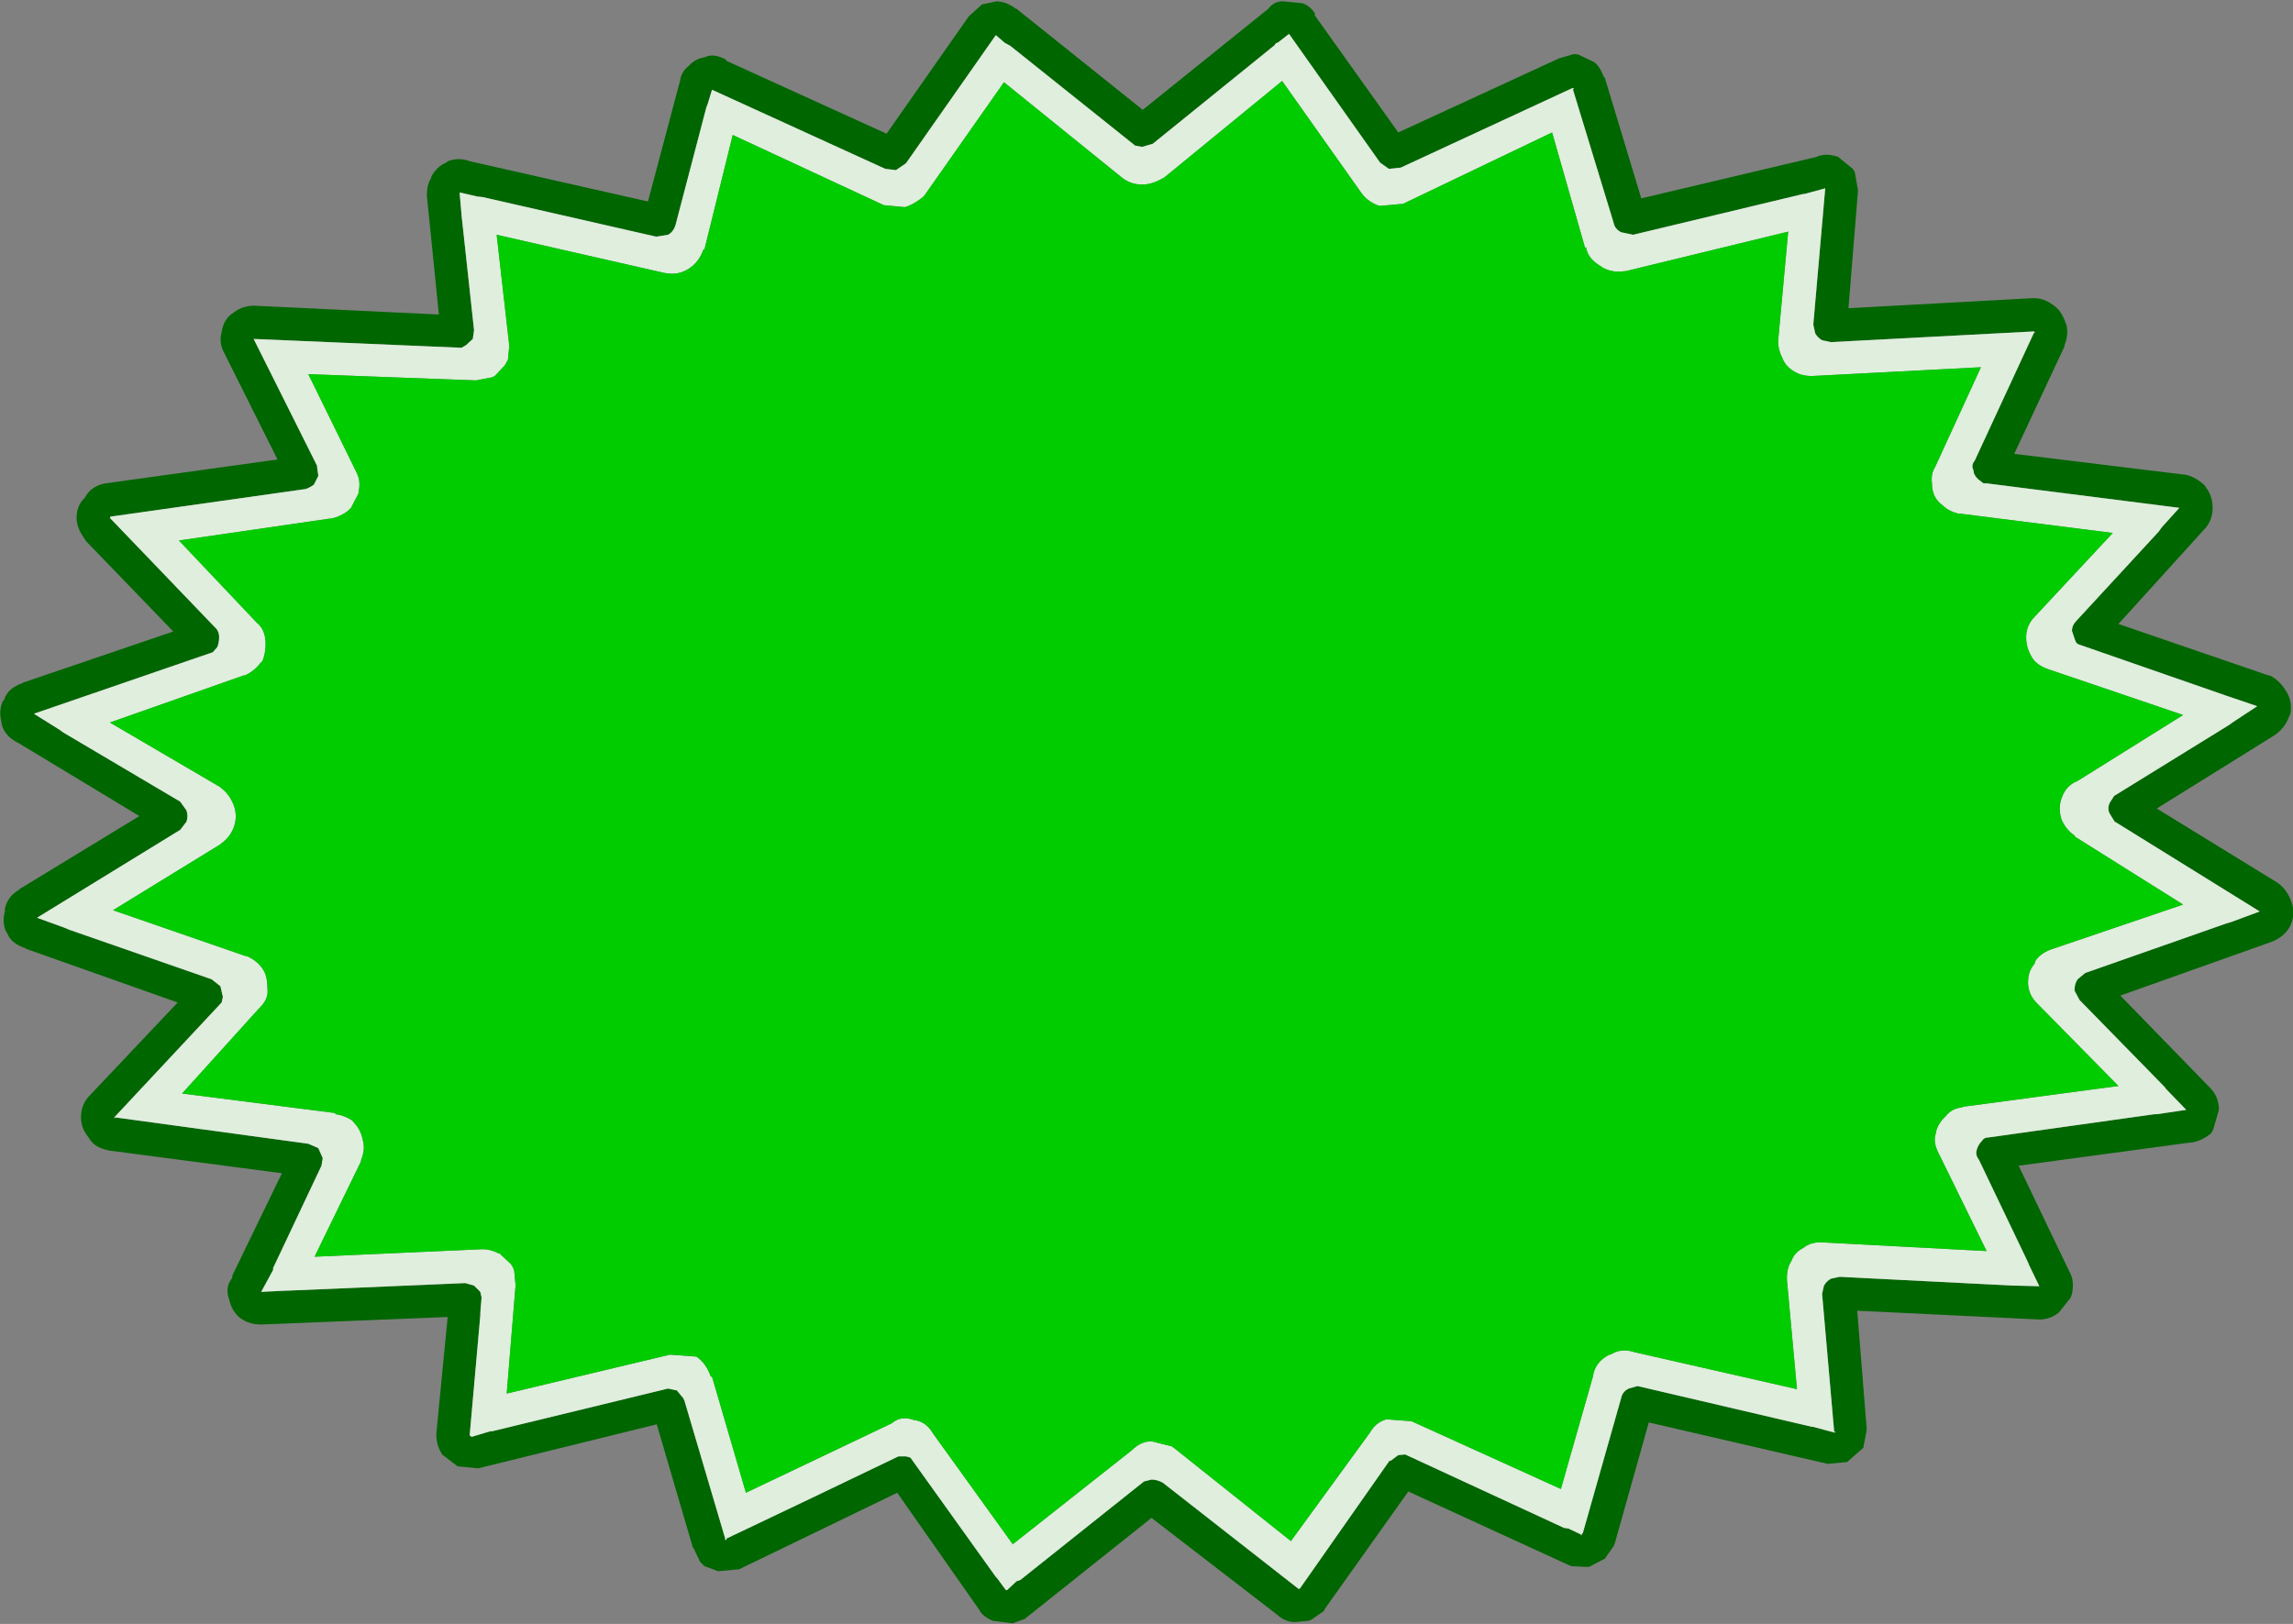 <?xml version="1.0" encoding="UTF-8" standalone="no"?>
<svg xmlns:ffdec="https://www.free-decompiler.com/flash" xmlns:xlink="http://www.w3.org/1999/xlink" ffdec:objectType="shape" height="129.35px" width="182.6px" xmlns="http://www.w3.org/2000/svg">
  <rect width="100%" height="100%" fill="#808080" stroke="none"/>
  <g transform="matrix(1.0, 0.0, 0.0, 1.0, 88.95, 62.25)">
    <path d="M22.6 -31.7 L23.1 -31.0 23.15 -30.95 24.8 -25.45 32.8 -27.35 Q33.2 -27.55 33.8 -27.35 L33.85 -27.3 34.45 -26.8 34.55 -26.65 34.7 -25.85 34.7 -25.75 34.25 -20.45 42.65 -20.9 42.7 -20.9 43.6 -20.6 44.15 -19.75 44.2 -19.7 44.1 -18.75 44.1 -18.7 41.8 -13.8 49.55 -12.85 49.6 -12.85 50.5 -12.35 50.55 -12.3 50.85 -11.35 Q50.85 -10.75 50.45 -10.35 L46.55 -6.05 53.4 -3.7 53.45 -3.7 54.2 -3.0 Q54.5 -2.55 54.4 -1.95 L54.35 -1.85 53.7 -1.0 48.3 2.35 53.8 5.75 54.45 6.65 54.5 6.75 54.4 7.7 54.35 7.8 53.5 8.45 46.65 10.9 50.75 15.1 Q51.15 15.5 51.15 16.1 L50.9 17.0 50.8 17.15 49.9 17.6 49.85 17.6 42.0 18.65 44.35 23.55 44.45 24.5 44.4 24.65 43.85 25.35 42.95 25.65 42.9 25.65 34.65 25.25 35.1 30.65 35.1 30.7 34.95 31.45 34.95 31.5 34.2 32.15 33.3 32.25 25.15 30.35 23.6 35.85 23.55 36.0 23.15 36.55 22.45 36.95 22.25 36.95 21.65 36.9 21.5 36.85 14.2 33.5 10.4 38.85 10.35 38.95 9.8 39.35 9.65 39.4 9.05 39.45 Q8.6 39.45 8.25 39.15 L2.5 34.7 -3.15 39.2 -3.3 39.3 -3.85 39.5 -4.75 39.4 -5.35 38.9 -9.1 33.55 -16.3 37.05 -16.35 37.05 -17.25 37.15 -17.9 36.9 -18.1 36.7 -18.4 36.05 -18.4 36.1 -20.05 30.45 -28.2 32.45 -28.25 32.45 -29.1 32.35 -29.15 32.35 -29.85 31.8 -29.9 31.7 -30.1 30.9 -30.1 30.85 -29.6 25.55 -38.1 25.9 -39.05 25.6 -39.55 24.75 Q-39.75 24.2 -39.45 23.8 L-39.4 23.7 -39.4 23.65 -37.15 19.0 -45.0 17.95 Q-45.65 17.85 -45.9 17.45 L-45.95 17.4 -46.3 16.45 Q-46.3 15.85 -45.9 15.45 L-41.9 11.2 -48.85 8.75 -48.8 8.75 -49.65 8.1 -49.65 8.05 -49.7 8.0 -49.75 6.95 -49.8 7.05 Q-49.7 6.4 -49.1 6.05 L-49.15 6.05 -43.65 2.7 -49.15 -0.6 -49.2 -0.65 Q-49.85 -1.0 -49.95 -1.6 L-49.9 -1.5 Q-50.1 -2.1 -49.85 -2.55 L-49.8 -2.6 -49.8 -2.65 -48.95 -3.35 -49.0 -3.35 -42.1 -5.7 -46.1 -9.85 -46.1 -9.9 Q-46.5 -10.4 -46.5 -10.9 -46.5 -11.45 -46.15 -11.8 L-45.2 -12.45 -37.35 -13.55 -39.75 -18.35 -39.9 -19.35 Q-39.8 -19.95 -39.35 -20.25 L-38.4 -20.55 -30.0 -20.15 -30.55 -25.55 -30.55 -25.65 -30.35 -26.4 -30.35 -26.45 -29.65 -27.1 -29.6 -27.15 Q-29.1 -27.35 -28.55 -27.15 L-20.45 -25.3 -19.0 -30.8 -18.6 -31.5 Q-18.35 -31.8 -17.85 -31.9 L-16.85 -31.75 -16.95 -31.75 -9.6 -28.4 -5.85 -33.75 -5.25 -34.3 -4.55 -34.45 -4.35 -34.4 -3.7 -34.1 -3.65 -34.1 2.1 -29.5 7.8 -34.1 Q8.05 -34.4 8.45 -34.45 L9.35 -34.35 9.95 -33.85 9.9 -33.85 13.75 -28.45 21.05 -31.85 21.75 -32.05 21.95 -32.0 22.6 -31.7 M21.7 -30.45 L21.75 -30.45 21.7 -30.5 13.85 -26.85 13.3 -26.8 12.9 -27.1 8.75 -32.95 8.25 -32.55 8.1 -32.45 2.55 -27.95 Q2.3 -27.8 2.05 -27.8 L1.75 -27.85 -3.95 -32.4 -4.2 -32.55 -4.6 -32.9 -8.7 -27.05 -9.15 -26.75 -9.65 -26.8 -17.55 -30.4 -17.75 -29.75 -17.8 -29.6 -19.2 -24.25 Q-19.3 -23.95 -19.55 -23.8 L-20.1 -23.7 -28.0 -25.5 -28.25 -25.55 -29.0 -25.7 -29.05 -25.7 -28.95 -24.75 -28.95 -24.7 -28.4 -19.45 -28.45 -19.05 -28.75 -18.75 -28.95 -18.65 -38.4 -19.05 -38.45 -19.05 -38.4 -19.0 -35.55 -13.25 -35.55 -13.2 Q-35.45 -13.05 -35.5 -12.8 L-35.7 -12.4 -36.05 -12.2 -44.95 -10.95 -45.0 -10.9 -40.2 -5.9 -40.0 -5.45 -40.1 -5.0 -40.3 -4.75 -48.45 -1.95 -47.3 -1.25 -47.1 -1.1 -41.8 2.05 -41.5 2.45 -41.5 2.95 -41.8 3.35 -48.3 7.35 -47.05 7.8 -46.85 7.9 -40.35 10.15 Q-40.1 10.25 -39.95 10.45 L-39.85 10.95 -39.9 11.2 -44.8 16.45 -44.75 16.5 -44.75 16.45 -35.95 17.65 -35.5 17.85 -35.3 18.3 -35.35 18.65 -37.55 23.3 -37.55 23.4 -38.1 24.4 -36.95 24.35 -36.85 24.35 -28.8 24.0 -28.4 24.1 -28.1 24.4 -28.05 24.65 -28.1 25.35 -28.1 25.45 -28.6 30.95 -28.55 30.95 -28.5 31.0 -27.65 30.75 -27.55 30.75 -19.55 28.8 -19.15 28.9 -18.85 29.25 -18.8 29.35 -16.95 35.65 -16.95 35.7 -16.9 35.7 -16.9 35.65 -9.05 31.9 -8.7 31.9 -8.5 31.95 -4.6 37.4 -4.55 37.45 -4.15 38.0 -4.1 38.0 -3.65 37.6 -3.5 37.55 2.15 33.05 2.5 32.95 Q2.75 32.95 3.0 33.1 L9.2 37.95 9.25 37.95 13.35 32.1 13.4 32.1 13.75 31.85 14.05 31.8 21.3 35.15 21.5 35.2 22.05 35.45 22.1 35.5 22.1 35.45 22.15 35.4 23.9 29.25 Q23.95 28.95 24.25 28.8 L24.65 28.7 32.6 30.55 32.65 30.55 33.6 30.8 33.6 30.7 33.05 24.5 33.15 24.1 33.45 23.8 33.85 23.7 41.75 24.1 41.85 24.1 42.95 24.15 42.5 23.2 42.45 23.05 40.2 18.4 40.1 17.95 40.35 17.5 Q40.45 17.35 40.65 17.35 L48.2 16.3 48.3 16.3 49.65 16.1 48.75 15.15 48.65 15.05 44.8 11.1 44.55 10.65 Q44.55 10.35 44.7 10.15 44.8 9.95 45.05 9.85 L51.5 7.6 51.7 7.55 53.0 7.05 46.45 3.0 46.4 2.95 46.15 2.6 46.15 2.1 46.35 1.8 51.6 -1.45 51.8 -1.6 52.9 -2.3 51.55 -2.75 51.45 -2.8 44.8 -5.1 44.6 -5.3 44.45 -5.75 44.65 -6.2 48.4 -10.25 48.55 -10.45 49.35 -11.35 40.55 -12.45 40.4 -12.45 40.15 -12.65 39.95 -13.05 40.0 -13.5 42.7 -19.3 42.75 -19.35 42.7 -19.4 33.45 -18.9 33.05 -19.0 32.75 -19.3 32.65 -19.7 33.2 -25.9 32.25 -25.65 32.2 -25.65 24.45 -23.8 23.9 -23.9 Q23.6 -24.05 23.55 -24.35 L21.7 -30.45 M33.6 30.8 L33.65 30.8 33.65 30.75 33.6 30.8" fill="#006600" fill-rule="evenodd" stroke="none"/>
    <path d="M21.7 -30.45 L23.55 -24.35 Q23.6 -24.05 23.9 -23.9 L24.45 -23.8 32.2 -25.65 32.25 -25.65 33.2 -25.9 32.65 -19.7 32.75 -19.3 33.05 -19.0 33.45 -18.9 42.7 -19.4 42.7 -19.3 40.0 -13.5 39.95 -13.05 40.15 -12.65 40.4 -12.45 40.55 -12.45 49.35 -11.35 48.55 -10.45 48.4 -10.25 44.65 -6.2 44.45 -5.75 44.6 -5.3 44.8 -5.1 51.45 -2.8 51.55 -2.75 52.9 -2.3 51.8 -1.6 51.6 -1.45 46.35 1.8 46.15 2.1 46.15 2.6 46.4 2.95 46.45 3.0 53.0 7.05 51.7 7.55 51.5 7.6 45.05 9.85 Q44.8 9.95 44.7 10.15 44.55 10.35 44.55 10.65 L44.8 11.1 48.65 15.05 48.75 15.15 49.65 16.1 48.3 16.3 48.2 16.3 40.65 17.35 Q40.45 17.35 40.35 17.5 L40.1 17.95 40.2 18.4 42.45 23.05 42.5 23.2 42.95 24.15 41.85 24.1 41.75 24.1 33.85 23.7 33.45 23.8 33.15 24.1 33.05 24.5 33.6 30.7 33.6 30.8 32.65 30.55 32.6 30.55 24.65 28.7 24.25 28.8 Q23.95 28.95 23.9 29.25 L22.15 35.4 22.1 35.45 22.1 35.5 22.05 35.45 21.5 35.2 21.3 35.15 14.05 31.8 13.75 31.85 13.4 32.1 13.35 32.1 9.25 37.95 9.2 37.95 3.0 33.1 Q2.75 32.95 2.5 32.95 L2.15 33.05 -3.5 37.55 -3.65 37.6 -4.1 38.0 -4.15 38.0 -4.55 37.45 -4.6 37.4 -8.5 31.95 -8.7 31.9 -9.05 31.9 -16.9 35.65 -16.95 35.65 -18.8 29.35 -18.85 29.25 -19.15 28.9 -19.55 28.8 -27.55 30.75 -27.65 30.75 -28.5 31.0 -28.55 30.95 -28.6 30.95 -28.1 25.45 -28.1 25.35 -28.05 24.65 -28.1 24.4 -28.4 24.1 -28.8 24.0 -36.85 24.35 -36.95 24.35 -38.1 24.4 -37.55 23.4 -37.55 23.3 -35.35 18.65 -35.3 18.3 -35.5 17.85 -35.95 17.65 -44.75 16.45 -44.8 16.45 -39.9 11.2 -39.85 10.95 -39.95 10.45 Q-40.1 10.25 -40.35 10.15 L-46.85 7.9 -47.05 7.8 -48.3 7.35 -41.8 3.35 -41.5 2.95 -41.5 2.45 -41.8 2.05 -47.1 -1.1 -47.3 -1.25 -48.45 -1.95 -40.3 -4.75 -40.1 -5.0 -40.0 -5.45 -40.2 -5.9 -45.0 -10.9 -44.95 -10.95 -36.05 -12.2 -35.7 -12.4 -35.5 -12.8 Q-35.45 -13.05 -35.55 -13.2 L-35.55 -13.25 -38.4 -19.0 -38.4 -19.05 -28.95 -18.65 -28.75 -18.75 -28.45 -19.05 -28.4 -19.45 -28.95 -24.7 -28.95 -24.75 -29.05 -25.7 -29.0 -25.7 -28.25 -25.55 -28.0 -25.5 -20.1 -23.7 -19.55 -23.8 Q-19.3 -23.95 -19.2 -24.25 L-17.8 -29.6 -17.75 -29.75 -17.55 -30.4 -9.65 -26.8 -9.15 -26.75 -8.7 -27.05 -4.6 -32.9 -4.2 -32.55 -3.95 -32.4 1.75 -27.85 2.05 -27.8 Q2.3 -27.8 2.55 -27.95 L8.1 -32.45 8.25 -32.55 8.75 -32.95 12.9 -27.1 13.3 -26.8 13.85 -26.85 21.7 -30.5 21.7 -30.45 M22.25 -23.25 L20.75 -28.45 13.95 -25.2 13.85 -25.2 12.9 -25.1 12.8 -25.15 12.05 -25.7 8.45 -30.8 3.05 -26.4 2.95 -26.35 2.05 -26.1 Q1.55 -26.1 1.15 -26.4 L-4.25 -30.75 -7.8 -25.65 -7.9 -25.55 -8.6 -25.1 -8.75 -25.05 -9.65 -25.15 -9.7 -25.15 -16.6 -28.35 -17.9 -23.15 -17.95 -23.1 -18.6 -22.25 Q-19.1 -21.95 -19.65 -22.05 L-19.7 -22.05 -27.35 -23.8 -26.8 -18.75 -26.8 -18.7 -26.85 -18.1 -27.0 -17.85 -27.45 -17.35 -27.55 -17.3 -28.3 -17.15 -35.95 -17.45 -33.75 -12.95 Q-33.55 -12.55 -33.65 -12.05 L-33.65 -12.0 -34.0 -11.35 -34.15 -11.2 Q-34.5 -10.95 -34.9 -10.85 L-34.95 -10.85 -41.85 -9.85 -38.3 -6.1 Q-37.9 -5.8 -37.9 -5.15 -37.9 -4.7 -38.05 -4.35 L-38.15 -4.25 -38.85 -3.7 -38.9 -3.7 -45.0 -1.55 -39.95 1.4 -39.9 1.45 Q-39.55 1.7 -39.35 2.2 -39.15 2.7 -39.35 3.25 -39.55 3.7 -39.9 3.95 L-39.95 4.0 -44.85 7.0 -38.8 9.1 -38.75 9.1 -38.05 9.65 -37.95 9.8 Q-37.8 10.1 -37.8 10.6 -37.75 11.05 -38.2 11.5 L-41.7 15.35 -34.75 16.25 -34.7 16.3 Q-34.3 16.35 -33.95 16.6 L-33.8 16.75 Q-33.55 17.05 -33.45 17.5 -33.35 17.9 -33.55 18.4 L-33.55 18.45 -35.65 22.8 -28.0 22.45 -27.25 22.65 -27.15 22.7 -26.7 23.15 -26.55 23.45 -26.5 24.05 -26.5 24.15 -26.9 29.05 -19.45 27.25 -18.3 27.35 -18.25 27.35 Q-17.8 27.65 -17.6 28.25 L-17.55 28.25 -16.0 33.55 -9.3 30.35 -8.35 30.25 Q-7.8 30.3 -7.5 30.8 L-7.45 30.9 -3.85 35.9 1.6 31.6 Q2.0 31.2 2.5 31.2 L3.4 31.45 3.5 31.5 8.85 35.75 12.45 30.8 Q12.7 30.35 13.2 30.2 L14.3 30.3 14.35 30.3 21.15 33.4 22.6 28.25 Q22.7 27.6 23.35 27.25 L23.4 27.25 24.5 27.15 31.9 28.85 31.45 23.85 31.45 23.75 31.65 23.0 Q31.8 22.6 32.2 22.4 L33.0 22.15 40.55 22.55 38.4 18.15 Q38.1 17.6 38.25 17.2 38.3 16.75 38.7 16.4 38.95 16.05 39.45 16.0 L39.5 15.95 46.55 15.0 42.9 11.3 Q42.45 10.85 42.45 10.3 42.45 9.8 42.7 9.5 L42.75 9.4 42.75 9.35 Q42.95 9.0 43.45 8.8 L49.5 6.75 44.6 3.65 44.55 3.6 Q44.2 3.35 44.0 2.9 43.8 2.35 44.0 1.85 44.2 1.3 44.7 1.1 L49.5 -1.9 43.35 -4.0 Q42.8 -4.2 42.6 -4.6 L42.35 -5.45 Q42.35 -6.0 42.75 -6.4 L46.3 -10.2 39.3 -11.1 39.25 -11.1 Q38.8 -11.2 38.55 -11.45 38.05 -11.8 38.05 -12.45 38.0 -12.9 38.2 -13.2 L40.3 -17.75 32.6 -17.35 31.8 -17.55 Q31.4 -17.8 31.25 -18.15 L31.05 -18.9 31.05 -18.95 31.5 -23.95 24.1 -22.15 24.05 -22.15 23.05 -22.3 23.0 -22.35 Q22.4 -22.7 22.3 -23.2 L22.3 -23.25 22.25 -23.25" fill="#dfeedd" fill-rule="evenodd" stroke="none"/>
    <path d="M22.3 -23.2 Q22.4 -22.7 23.0 -22.35 L23.05 -22.3 24.05 -22.15 24.1 -22.15 31.5 -23.95 31.05 -18.95 31.05 -18.9 31.25 -18.15 Q31.4 -17.8 31.8 -17.55 L32.6 -17.35 40.3 -17.75 38.2 -13.2 Q38.0 -12.9 38.05 -12.45 38.05 -11.8 38.55 -11.45 38.8 -11.2 39.25 -11.1 L39.3 -11.1 46.3 -10.2 42.75 -6.4 Q42.35 -6.0 42.35 -5.45 L42.6 -4.6 Q42.8 -4.2 43.35 -4.0 L49.5 -1.9 44.7 1.1 Q44.2 1.3 44.0 1.85 43.8 2.35 44.0 2.9 44.2 3.35 44.55 3.6 L44.6 3.65 49.5 6.75 43.45 8.8 Q42.95 9.0 42.75 9.35 L42.75 9.4 42.7 9.5 Q42.45 9.8 42.45 10.3 42.45 10.85 42.9 11.3 L46.55 15.0 39.5 15.95 39.45 16.0 Q38.95 16.05 38.7 16.4 38.3 16.75 38.25 17.2 38.1 17.6 38.4 18.15 L40.55 22.55 33.0 22.15 32.2 22.4 Q31.8 22.6 31.65 23.0 L31.45 23.75 31.45 23.85 31.9 28.85 24.5 27.15 23.4 27.25 23.35 27.25 Q22.7 27.6 22.6 28.25 L21.15 33.4 14.35 30.3 14.3 30.3 13.2 30.2 Q12.7 30.35 12.45 30.8 L8.85 35.75 3.5 31.5 3.4 31.45 2.5 31.2 Q2.0 31.2 1.6 31.6 L-3.85 35.9 -7.45 30.9 -7.5 30.8 Q-7.8 30.3 -8.35 30.25 L-9.3 30.35 -16.0 33.55 -17.55 28.25 -17.6 28.25 Q-17.8 27.65 -18.25 27.35 L-18.3 27.35 -19.45 27.25 -26.9 29.05 -26.5 24.15 -26.5 24.05 -26.55 23.45 -26.7 23.15 -27.15 22.7 -27.25 22.65 -28.0 22.45 -35.65 22.8 -33.55 18.45 -33.55 18.4 Q-33.35 17.9 -33.45 17.5 -33.55 17.05 -33.8 16.75 L-33.95 16.6 Q-34.3 16.35 -34.7 16.3 L-34.75 16.25 -41.7 15.35 -38.2 11.5 Q-37.75 11.05 -37.8 10.6 -37.8 10.1 -37.95 9.8 L-38.05 9.65 -38.75 9.1 -38.8 9.1 -44.85 7.0 -39.95 4.0 -39.9 3.95 Q-39.55 3.7 -39.35 3.25 -39.15 2.7 -39.35 2.2 -39.55 1.7 -39.9 1.45 L-39.95 1.4 -45.0 -1.55 -38.9 -3.7 -38.85 -3.7 -38.15 -4.25 -38.05 -4.35 Q-37.9 -4.7 -37.9 -5.15 -37.9 -5.8 -38.3 -6.1 L-41.85 -9.85 -34.95 -10.85 -34.9 -10.85 Q-34.5 -10.95 -34.15 -11.2 L-34.0 -11.35 -33.65 -12.0 -33.65 -12.05 Q-33.55 -12.55 -33.75 -12.95 L-35.95 -17.45 -28.3 -17.15 -27.55 -17.3 -27.45 -17.35 -27.0 -17.85 -26.85 -18.1 -26.8 -18.7 -26.8 -18.75 -27.35 -23.8 -19.7 -22.05 -19.65 -22.05 Q-19.1 -21.95 -18.6 -22.25 L-17.95 -23.1 -17.9 -23.15 -16.6 -28.35 -9.7 -25.15 -9.65 -25.15 -8.75 -25.05 -8.6 -25.1 -7.9 -25.55 -7.8 -25.65 -4.25 -30.75 1.15 -26.4 Q1.55 -26.1 2.05 -26.1 L2.95 -26.35 3.05 -26.4 8.45 -30.8 12.05 -25.7 12.8 -25.15 12.9 -25.1 13.85 -25.2 13.95 -25.2 20.75 -28.45 22.25 -23.25 22.3 -23.2" fill="#00cc00" fill-rule="evenodd" stroke="none"/>
    <path d="M21.7 -30.5 L21.75 -30.45 21.7 -30.45 21.7 -30.5 M42.7 -19.4 L42.75 -19.35 42.7 -19.3 42.7 -19.4 M33.6 30.8 L33.65 30.75 33.65 30.8 33.6 30.8 M-16.9 35.65 L-16.9 35.7 -16.95 35.7 -16.95 35.65 -16.9 35.65 M-44.75 16.45 L-44.75 16.5 -44.8 16.45 -44.75 16.45 M-38.4 -19.0 L-38.45 -19.05 -38.4 -19.05 -38.4 -19.0 M22.25 -23.25 L22.3 -23.25 22.3 -23.2 22.25 -23.25" fill="#ffffff" fill-rule="evenodd" stroke="none"/>
    <path d="M57.45 -49.75 L57.55 -49.65 58.6 -48.8 58.75 -48.55 59.0 -47.15 59.0 -46.95 58.25 -37.7 72.9 -38.5 73.0 -38.5 Q73.85 -38.5 74.55 -37.95 75.2 -37.55 75.55 -36.5 L75.6 -36.4 Q75.8 -35.6 75.45 -34.75 L75.45 -34.65 71.45 -26.1 84.95 -24.45 85.05 -24.45 Q85.95 -24.25 86.65 -23.55 L86.7 -23.45 Q87.25 -22.75 87.25 -21.8 87.25 -20.75 86.55 -20.05 L79.75 -12.55 91.7 -8.45 91.8 -8.45 Q92.55 -8.1 93.1 -7.2 93.6 -6.45 93.45 -5.4 L93.35 -5.2 Q93.0 -4.25 92.2 -3.7 L82.8 2.15 92.4 8.05 Q93.2 8.6 93.55 9.65 L93.6 9.8 Q93.8 10.7 93.45 11.45 L93.35 11.65 Q92.85 12.45 91.85 12.8 L79.9 17.05 87.05 24.4 Q87.75 25.1 87.75 26.15 L87.3 27.7 87.15 28.0 Q86.45 28.6 85.6 28.75 L85.5 28.75 71.8 30.6 75.9 39.15 Q76.25 39.8 76.05 40.8 L75.95 41.1 75.0 42.3 Q74.3 42.85 73.45 42.85 L58.95 42.15 59.7 51.55 59.7 51.65 59.45 52.95 59.45 53.05 58.15 54.2 56.6 54.35 42.35 51.05 39.65 60.65 39.55 60.9 38.85 61.9 37.6 62.55 37.25 62.55 36.2 62.5 35.95 62.4 23.2 56.55 16.55 65.9 16.5 66.05 15.5 66.75 15.25 66.85 14.2 66.95 Q13.4 66.95 12.8 66.4 L2.75 58.65 -7.1 66.5 -7.35 66.7 -8.3 67.05 -9.9 66.85 Q-10.7 66.5 -10.95 66.0 L-17.5 56.65 -30.1 62.75 -30.15 62.75 -31.75 62.9 -32.85 62.5 -33.2 62.15 -33.75 61.0 -33.75 61.1 -36.65 51.2 -50.85 54.7 -50.95 54.7 -52.45 54.55 -52.5 54.55 -53.75 53.6 -53.85 53.4 Q-54.2 52.8 -54.2 52.0 L-54.2 51.9 -53.3 42.65 -68.15 43.25 Q-69.1 43.25 -69.8 42.75 -70.5 42.2 -70.7 41.25 -71.05 40.3 -70.5 39.6 L-70.45 39.45 -70.45 39.35 -66.5 31.2 -80.2 29.4 Q-81.35 29.2 -81.8 28.5 L-81.85 28.4 Q-82.5 27.65 -82.5 26.75 -82.5 25.7 -81.8 25.0 L-74.8 17.6 -86.95 13.3 -86.85 13.3 Q-88.0 12.95 -88.35 12.15 L-88.35 12.1 -88.45 12.0 Q-88.85 11.15 -88.5 10.15 L-88.6 10.35 Q-88.45 9.2 -87.4 8.6 L-87.45 8.6 -77.85 2.75 -87.45 -3.05 -87.55 -3.1 Q-88.7 -3.7 -88.85 -4.75 L-88.8 -4.6 Q-89.1 -5.65 -88.7 -6.45 L-88.6 -6.5 -88.6 -6.6 Q-88.25 -7.5 -87.1 -7.85 L-87.2 -7.85 -75.15 -11.95 -82.15 -19.2 -82.15 -19.25 Q-82.85 -20.15 -82.85 -21.0 -82.85 -22.0 -82.2 -22.6 -81.7 -23.55 -80.55 -23.75 L-66.85 -25.65 -71.05 -34.05 Q-71.55 -34.9 -71.3 -35.8 -71.15 -36.85 -70.35 -37.35 -69.65 -37.9 -68.7 -37.9 L-54.0 -37.2 -54.95 -46.6 -54.95 -46.8 Q-54.95 -47.55 -54.6 -48.1 L-54.6 -48.2 Q-54.1 -49.05 -53.4 -49.3 L-53.3 -49.4 Q-52.45 -49.75 -51.5 -49.4 L-37.35 -46.2 -34.8 -55.8 Q-34.7 -56.55 -34.1 -57.0 -33.65 -57.55 -32.8 -57.7 -32.1 -58.05 -31.05 -57.45 L-31.2 -57.45 -18.35 -51.6 -11.8 -60.95 -10.75 -61.9 -9.55 -62.15 -9.2 -62.1 Q-8.65 -62.0 -8.05 -61.55 L-8.0 -61.55 2.05 -53.5 12.05 -61.55 Q12.45 -62.1 13.15 -62.15 L14.75 -62.0 Q15.45 -61.75 15.8 -61.1 L15.7 -61.1 22.4 -51.7 35.2 -57.6 36.4 -57.95 36.75 -57.9 37.9 -57.35 Q38.4 -57.1 38.75 -56.15 L38.85 -56.05 41.75 -46.45 55.7 -49.75 Q56.4 -50.1 57.45 -49.75 M36.3 -55.25 L22.6 -48.9 21.65 -48.8 20.95 -49.3 13.7 -59.55 12.8 -58.85 Q12.65 -58.85 12.55 -58.65 L2.85 -50.8 2.0 -50.55 1.45 -50.65 -8.5 -58.6 -8.95 -58.85 -9.65 -59.45 -16.8 -49.25 -17.6 -48.7 -18.45 -48.8 -32.25 -55.1 -32.6 -53.95 -32.7 -53.7 -35.15 -44.35 Q-35.3 -43.8 -35.75 -43.55 L-36.7 -43.4 -50.5 -46.55 -50.95 -46.6 -52.25 -46.9 -52.35 -46.9 -52.2 -45.2 -52.2 -45.15 -51.2 -35.95 -51.3 -35.25 -51.85 -34.75 -52.2 -34.55 -68.7 -35.25 -68.75 -35.25 -68.7 -35.15 -63.7 -25.15 -63.7 -25.05 -63.6 -24.35 -63.95 -23.65 Q-64.3 -23.4 -64.6 -23.3 L-80.15 -21.1 -80.2 -21.0 -71.85 -12.3 Q-71.5 -12.0 -71.5 -11.5 -71.5 -11.05 -71.65 -10.7 L-72.0 -10.3 -86.25 -5.4 -84.25 -4.15 -83.9 -3.9 -74.6 1.6 -74.1 2.3 Q-73.95 2.75 -74.1 3.2 L-74.6 3.85 -86.0 10.85 -83.8 11.65 -83.45 11.8 -72.1 15.75 -71.4 16.3 -71.2 17.15 -71.3 17.6 -79.85 26.75 -79.8 26.85 -79.8 26.75 -64.4 28.85 -63.6 29.2 -63.25 30.0 -63.35 30.6 -67.2 38.75 -67.2 38.9 -68.15 40.65 -66.15 40.55 -66.0 40.55 -51.9 39.95 -51.2 40.15 -50.7 40.65 -50.6 41.1 -50.7 42.3 -50.7 42.5 -51.55 52.1 -51.5 52.1 -51.4 52.2 -49.9 51.75 -49.75 51.75 -35.75 48.35 -35.05 48.5 -34.55 49.1 -34.45 49.3 -31.2 60.3 -31.2 60.4 -31.1 60.4 -31.1 60.3 Q-24.25 57.05 -17.4 53.75 L-16.8 53.75 -16.45 53.85 -9.65 63.35 -9.55 63.45 -8.85 64.4 -8.75 64.4 -8.0 63.7 -7.7 63.6 2.15 55.75 2.75 55.6 Q3.2 55.6 3.65 55.85 L14.45 64.3 14.55 64.3 21.7 54.1 21.8 54.1 22.4 53.65 22.95 53.6 35.6 59.45 35.95 59.5 36.9 59.95 37.0 60.05 37.0 59.95 37.1 59.85 40.15 49.1 Q40.25 48.6 40.75 48.35 L41.45 48.15 55.35 51.4 55.45 51.4 57.1 51.85 57.1 51.65 56.15 40.8 56.3 40.15 Q56.5 39.8 56.85 39.6 L57.55 39.45 71.35 40.15 71.5 40.15 73.45 40.2 72.65 38.55 72.55 38.3 68.65 30.15 Q68.35 29.75 68.45 29.4 68.55 28.95 68.9 28.6 69.05 28.35 69.4 28.35 L82.6 26.5 82.8 26.5 85.15 26.15 83.55 24.5 83.4 24.3 76.65 17.4 76.25 16.65 Q76.25 16.1 76.5 15.75 L77.1 15.25 88.35 11.3 88.7 11.2 91.0 10.35 79.55 3.25 79.45 3.2 79.05 2.55 Q78.85 2.15 79.05 1.7 L79.4 1.15 88.55 -4.5 88.9 -4.75 90.8 -6.0 88.45 -6.8 88.3 -6.85 76.65 -10.9 Q76.4 -10.95 76.3 -11.25 L76.05 -12.0 Q76.05 -12.45 76.4 -12.8 L82.95 -19.9 83.2 -20.25 84.6 -21.8 69.25 -23.75 69.0 -23.75 68.55 -24.1 Q68.2 -24.45 68.2 -24.8 68.0 -25.2 68.3 -25.55 L73.0 -35.7 73.1 -35.8 73.0 -35.85 56.85 -35.0 56.15 -35.15 Q55.8 -35.35 55.6 -35.7 L55.45 -36.4 56.4 -47.25 54.75 -46.8 54.65 -46.8 41.1 -43.55 40.15 -43.75 Q39.65 -44.0 39.55 -44.5 L36.3 -55.15 36.4 -55.15 36.3 -55.25 M57.1 51.85 L57.2 51.85 57.2 51.75 57.1 51.85" fill="#006600" fill-rule="evenodd" stroke="none"/>
    <path d="M-68.7 -35.25 L-52.2 -34.55 -51.85 -34.75 -51.3 -35.25 -51.2 -35.95 -52.2 -45.15 -52.2 -45.2 -52.35 -46.9 -52.25 -46.9 -50.95 -46.6 -50.5 -46.55 -36.7 -43.4 -35.75 -43.55 Q-35.3 -43.8 -35.15 -44.35 L-32.7 -53.7 -32.6 -53.95 -32.25 -55.1 -18.45 -48.8 -17.6 -48.7 -16.8 -49.25 -9.65 -59.45 -8.95 -58.85 -8.5 -58.6 1.45 -50.65 2.0 -50.55 2.85 -50.8 12.55 -58.65 Q12.65 -58.85 12.8 -58.85 L13.7 -59.55 20.95 -49.3 21.65 -48.8 22.6 -48.9 36.3 -55.25 36.3 -55.15 39.55 -44.5 Q39.65 -44.0 40.15 -43.75 L41.1 -43.55 54.65 -46.8 54.75 -46.8 56.4 -47.25 55.45 -36.4 55.6 -35.7 Q55.8 -35.35 56.15 -35.15 L56.85 -35.0 73.0 -35.85 73.0 -35.7 68.3 -25.55 Q68.0 -25.2 68.2 -24.8 68.2 -24.45 68.55 -24.1 L69.0 -23.75 69.25 -23.75 84.6 -21.8 83.2 -20.25 82.95 -19.9 76.4 -12.8 Q76.05 -12.45 76.05 -12.0 L76.3 -11.25 Q76.4 -10.95 76.65 -10.9 L88.3 -6.85 88.45 -6.8 90.8 -6.0 88.9 -4.75 88.55 -4.5 79.4 1.15 79.05 1.7 Q78.85 2.15 79.05 2.55 L79.45 3.2 79.55 3.25 91.0 10.35 88.7 11.2 88.35 11.3 77.1 15.25 76.5 15.75 Q76.25 16.1 76.25 16.65 L76.65 17.4 83.4 24.3 83.55 24.5 85.15 26.15 82.8 26.5 82.6 26.5 69.4 28.35 Q69.05 28.35 68.9 28.6 68.55 28.95 68.45 29.4 68.35 29.75 68.65 30.15 L72.55 38.3 72.65 38.55 73.45 40.2 71.5 40.15 71.35 40.15 57.55 39.45 56.85 39.6 Q56.5 39.8 56.3 40.15 L56.15 40.8 57.1 51.65 57.1 51.85 55.45 51.4 55.35 51.4 41.45 48.15 40.75 48.35 Q40.25 48.6 40.15 49.1 L37.1 59.85 37.0 59.95 37.0 60.05 36.9 59.95 35.95 59.5 35.6 59.45 22.95 53.6 22.4 53.65 21.8 54.1 21.7 54.1 14.55 64.3 14.45 64.3 3.65 55.85 Q3.2 55.6 2.75 55.6 L2.15 55.75 -7.7 63.6 -8.0 63.7 -8.75 64.4 -8.85 64.4 -9.55 63.45 -9.65 63.35 -16.45 53.85 -16.8 53.75 -17.4 53.75 Q-24.25 57.05 -31.1 60.3 L-31.2 60.3 -34.45 49.3 -34.55 49.1 -35.05 48.5 -35.75 48.35 -49.75 51.75 -49.9 51.75 -51.4 52.2 -51.5 52.1 -51.55 52.1 -50.7 42.5 -50.7 42.3 -50.6 41.1 -50.7 40.65 -51.2 40.15 -51.9 39.95 -66.0 40.55 -66.15 40.55 -68.15 40.65 -67.2 38.9 -67.2 38.75 -63.35 30.6 -63.25 30.0 -63.6 29.2 -64.4 28.85 -79.8 26.75 -79.85 26.75 -71.3 17.6 -71.2 17.15 -71.4 16.3 -72.1 15.75 -83.45 11.8 -83.8 11.65 -86.0 10.85 -74.6 3.85 -74.1 3.2 Q-73.95 2.75 -74.1 2.3 L-74.6 1.6 -83.9 -3.9 -84.25 -4.15 -86.25 -5.4 -72.0 -10.3 -71.65 -10.7 Q-71.5 -11.05 -71.5 -11.5 -71.5 -12.0 -71.85 -12.3 L-80.2 -21.0 -80.15 -21.1 -64.6 -23.3 Q-64.3 -23.4 -63.95 -23.65 L-63.6 -24.35 -63.7 -25.05 -63.7 -25.15 -68.7 -35.15 -68.7 -35.25 M37.25 -42.6 L34.65 -51.7 22.75 -46.0 22.6 -46.0 20.95 -45.85 20.75 -45.9 Q19.9 -46.25 19.45 -46.9 L13.15 -55.8 3.75 -48.1 3.55 -48.0 Q2.75 -47.55 2.0 -47.55 1.1 -47.55 0.4 -48.1 L-9.0 -55.7 -15.25 -46.8 -15.4 -46.6 Q-16.0 -46.1 -16.6 -45.85 L-16.9 -45.75 -18.45 -45.9 -18.55 -45.9 -30.6 -51.5 -32.85 -42.4 -32.95 -42.35 Q-33.3 -41.35 -34.1 -40.85 -34.95 -40.3 -35.95 -40.5 L-36.0 -40.5 -49.4 -43.55 -48.4 -34.75 -48.4 -34.65 -48.5 -33.6 -48.75 -33.15 -49.55 -32.3 -49.75 -32.2 -51.05 -31.95 -64.4 -32.45 -60.55 -24.6 Q-60.2 -23.9 -60.4 -23.05 L-60.4 -22.95 -61.0 -21.8 -61.25 -21.55 Q-61.85 -21.1 -62.55 -20.95 L-62.65 -20.95 -74.7 -19.2 -68.5 -12.65 Q-67.8 -12.1 -67.8 -10.95 -67.8 -10.2 -68.05 -9.6 L-68.25 -9.4 Q-68.7 -8.8 -69.45 -8.45 L-69.55 -8.45 -80.2 -4.7 -71.4 0.45 -71.3 0.55 Q-70.7 1.0 -70.35 1.85 -70.0 2.75 -70.35 3.7 -70.7 4.5 -71.3 4.9 L-71.4 5.0 -79.95 10.25 -69.4 13.9 -69.3 13.9 Q-68.5 14.25 -68.05 14.9 L-67.9 15.15 Q-67.65 15.65 -67.65 16.55 -67.55 17.35 -68.35 18.1 L-74.45 24.85 -62.3 26.4 -62.2 26.5 Q-61.5 26.6 -60.9 27.0 L-60.65 27.3 Q-60.2 27.8 -60.05 28.6 -59.85 29.3 -60.2 30.15 L-60.2 30.25 -63.9 37.85 -50.5 37.25 Q-49.9 37.25 -49.2 37.6 -49.1 37.6 -49.05 37.7 L-48.25 38.45 Q-48.05 38.75 -48.0 39.0 L-47.9 40.05 -47.9 40.2 -48.6 48.75 -35.6 45.65 -33.55 45.8 -33.5 45.8 Q-32.7 46.35 -32.35 47.4 L-32.25 47.4 -29.55 56.65 -18.0 51.15 -17.85 51.05 Q-17.15 50.5 -16.2 50.85 -15.25 50.95 -14.7 51.85 L-14.6 52.0 -8.3 60.75 1.2 53.25 Q1.9 52.55 2.75 52.55 L4.35 52.95 4.5 53.05 13.85 60.5 20.15 51.85 Q20.6 51.05 21.45 50.8 L23.4 50.95 23.45 50.95 35.35 56.35 37.9 47.4 Q38.05 46.25 39.2 45.65 L39.3 45.65 Q40.15 45.1 41.2 45.45 L54.15 48.4 53.35 39.7 53.35 39.5 Q53.35 38.75 53.7 38.2 53.95 37.5 54.65 37.15 55.2 36.7 56.05 36.7 L69.25 37.4 65.5 29.75 Q64.95 28.75 65.2 28.05 65.3 27.3 66.0 26.65 66.45 26.05 67.3 25.95 L67.4 25.9 79.75 24.25 73.35 17.75 Q72.55 17.0 72.55 16.0 72.55 15.15 73.0 14.6 L73.1 14.45 73.1 14.35 Q73.45 13.75 74.3 13.4 L84.9 9.8 76.3 4.4 76.25 4.3 Q75.6 3.85 75.25 3.1 74.9 2.15 75.25 1.25 75.6 0.3 76.5 -0.05 L84.9 -5.3 74.15 -8.95 Q73.15 -9.3 72.8 -10.0 72.4 -10.7 72.4 -11.5 72.4 -12.45 73.1 -13.15 L79.3 -19.8 67.05 -21.35 66.95 -21.35 Q66.2 -21.55 65.75 -22.0 64.9 -22.6 64.9 -23.75 64.8 -24.5 65.15 -25.05 L68.8 -33.0 55.35 -32.3 Q54.5 -32.3 53.95 -32.65 53.25 -33.05 53.0 -33.7 52.65 -34.4 52.65 -35.0 L52.65 -35.1 53.45 -43.8 40.5 -40.65 40.4 -40.65 Q39.45 -40.5 38.65 -40.95 L38.6 -41.0 Q37.45 -41.65 37.35 -42.6 L37.25 -42.6" fill="#dfeedd" fill-rule="evenodd" stroke="none"/>
    <path d="M37.35 -42.6 Q37.45 -41.65 38.6 -41.0 L38.65 -40.95 Q39.45 -40.5 40.4 -40.65 L40.5 -40.65 53.45 -43.8 52.65 -35.1 52.65 -35.0 Q52.65 -34.4 53.0 -33.7 53.25 -33.05 53.95 -32.65 54.5 -32.3 55.35 -32.3 L68.8 -33.0 65.15 -25.05 Q64.8 -24.5 64.9 -23.75 64.9 -22.6 65.75 -22.0 66.2 -21.55 66.95 -21.35 L67.05 -21.35 79.3 -19.8 73.1 -13.15 Q72.4 -12.45 72.4 -11.5 72.4 -10.7 72.8 -10.0 73.15 -9.3 74.15 -8.95 L84.9 -5.3 76.5 -0.05 Q75.6 0.3 75.25 1.25 74.9 2.15 75.25 3.1 75.6 3.85 76.25 4.3 L76.3 4.4 84.9 9.8 74.3 13.4 Q73.45 13.75 73.1 14.35 L73.1 14.45 73.0 14.6 Q72.55 15.15 72.55 16.0 72.55 17.0 73.35 17.75 L79.75 24.25 67.4 25.9 67.3 25.95 Q66.45 26.05 66.0 26.65 65.3 27.3 65.2 28.05 64.95 28.75 65.5 29.75 L69.25 37.4 56.05 36.7 Q55.2 36.7 54.65 37.15 53.95 37.5 53.7 38.2 53.35 38.75 53.35 39.5 L53.35 39.7 54.15 48.4 41.2 45.45 Q40.15 45.1 39.3 45.65 L39.2 45.65 Q38.05 46.25 37.9 47.4 L35.35 56.35 23.45 50.95 23.4 50.95 21.45 50.8 Q20.6 51.05 20.15 51.85 L13.85 60.5 4.5 53.05 4.35 52.95 2.75 52.55 Q1.9 52.55 1.2 53.25 L-8.3 60.75 -14.6 52.0 -14.7 51.85 Q-15.25 50.95 -16.2 50.85 -17.15 50.5 -17.85 51.05 L-18.0 51.15 -29.55 56.65 -32.25 47.4 -32.35 47.4 Q-32.7 46.35 -33.5 45.8 L-33.55 45.8 -35.6 45.65 -48.6 48.75 -47.9 40.2 -47.9 40.05 -48.0 39.0 Q-48.05 38.75 -48.25 38.45 L-49.05 37.7 Q-49.1 37.6 -49.2 37.6 -49.9 37.25 -50.5 37.25 L-63.9 37.85 -60.2 30.25 -60.2 30.15 Q-59.85 29.3 -60.05 28.6 -60.2 27.8 -60.65 27.3 L-60.9 27.0 Q-61.5 26.6 -62.2 26.5 L-62.3 26.4 -74.45 24.85 -68.35 18.1 Q-67.55 17.35 -67.65 16.55 -67.65 15.65 -67.9 15.15 L-68.05 14.9 Q-68.5 14.25 -69.3 13.9 L-69.4 13.9 -79.95 10.25 -71.4 5.0 -71.3 4.9 Q-70.7 4.5 -70.35 3.7 -70.0 2.75 -70.35 1.85 -70.7 1.0 -71.3 0.55 L-71.4 0.45 -80.2 -4.7 -69.55 -8.45 -69.45 -8.45 Q-68.7 -8.8 -68.25 -9.4 L-68.05 -9.6 Q-67.8 -10.2 -67.8 -10.95 -67.8 -12.1 -68.5 -12.65 L-74.7 -19.2 -62.65 -20.95 -62.55 -20.95 Q-61.85 -21.1 -61.25 -21.55 L-61.0 -21.8 -60.4 -22.95 -60.4 -23.05 Q-60.2 -23.9 -60.55 -24.6 L-64.4 -32.45 -51.05 -31.95 -49.75 -32.2 -49.55 -32.3 -48.75 -33.15 -48.5 -33.6 -48.4 -34.65 -48.4 -34.75 -49.4 -43.55 -36.0 -40.5 -35.95 -40.5 Q-34.95 -40.3 -34.1 -40.85 -33.3 -41.35 -32.95 -42.35 L-32.85 -42.4 -30.6 -51.5 -18.55 -45.9 -18.45 -45.9 -16.9 -45.75 -16.6 -45.85 Q-16.0 -46.1 -15.4 -46.6 L-15.25 -46.8 -9.0 -55.7 0.4 -48.1 Q1.1 -47.55 2.0 -47.55 2.75 -47.55 3.55 -48.0 L3.75 -48.1 13.15 -55.8 19.45 -46.9 Q19.9 -46.25 20.75 -45.9 L20.95 -45.85 22.6 -46.0 22.75 -46.0 34.65 -51.7 37.25 -42.6 37.35 -42.5 37.35 -42.6" fill="#00cc00" fill-rule="evenodd" stroke="none"/>
    <path d="M36.3 -55.25 L36.4 -55.15 36.3 -55.15 36.3 -55.25 M73.0 -35.85 L73.1 -35.8 73.0 -35.7 73.0 -35.85 M57.1 51.85 L57.2 51.75 57.2 51.85 57.1 51.85 M-31.1 60.3 L-31.1 60.4 -31.2 60.4 -31.2 60.3 -31.1 60.3 M-79.8 26.75 L-79.8 26.85 -79.85 26.75 -79.8 26.75 M-68.7 -35.15 L-68.75 -35.25 -68.7 -35.25 -68.7 -35.15 M37.25 -42.6 L37.35 -42.6 37.35 -42.5 37.25 -42.6" fill="#ffffff" fill-rule="evenodd" stroke="none"/>
  </g>
</svg>
